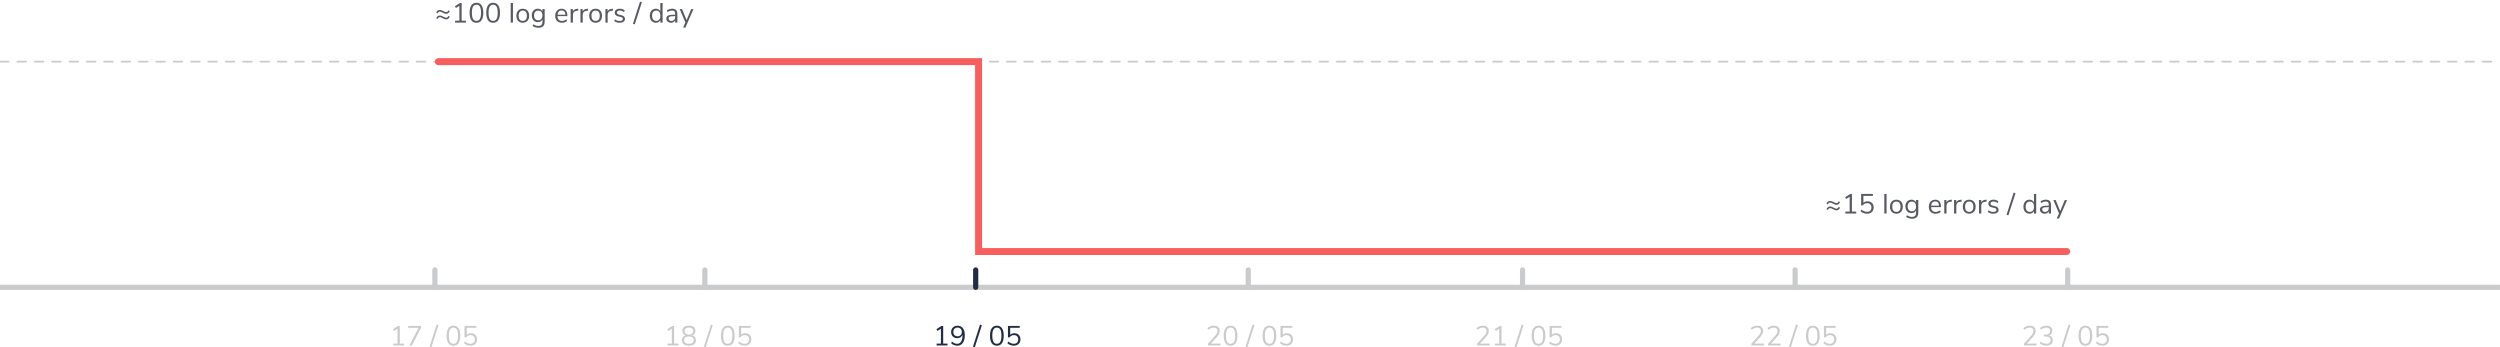 <?xml version="1.0" encoding="UTF-8" standalone="no"?>
<svg width="1440px" height="200px" viewBox="0 0 1440 200" version="1.1" xmlns="http://www.w3.org/2000/svg" xmlns:xlink="http://www.w3.org/1999/xlink">
    <!-- Generator: Sketch 48.2 (47327) - http://www.bohemiancoding.com/sketch -->
    <title>result</title>
    <desc>Created with Sketch.</desc>
    <defs></defs>
    <g id="portfolio---ADI" stroke="none" stroke-width="1" fill="none" fill-rule="evenodd" transform="translate(0, -2291)">
        <g id="zone-2" transform="translate(0, 812)">
            <g id="UX-case" transform="translate(0, 128)">
                <g id="result" transform="translate(0, 1351)">
                    <path d="M0,165.5 L1439.5,165.5" id="Line-2" stroke="#CACBCC" stroke-width="3" stroke-linecap="round"></path>
                    <path d="M0,35.5 L1439.5,35.5" id="Line-2-Copy" stroke="#CACBCC" stroke-linecap="round" stroke-dasharray="5"></path>
                    <path d="M250.5,165.5 L250.5,155.5" id="Line-3" stroke="#CACBCC" stroke-width="3" stroke-linecap="round"></path>
                    <path d="M406,165.5 L406,155.5" id="Line-3-Copy" stroke="#CACBCC" stroke-width="3" stroke-linecap="round"></path>
                    <path d="M562,165.5 L562,155.5" id="Line-3-Copy-2" stroke="#222D44" stroke-width="3" stroke-linecap="round"></path>
                    <path d="M719,165.5 L719,155.5" id="Line-3-Copy-3" stroke="#CACBCC" stroke-width="3" stroke-linecap="round"></path>
                    <path d="M877,165.5 L877,155.5" id="Line-3-Copy-4" stroke="#CACBCC" stroke-width="3" stroke-linecap="round"></path>
                    <path d="M1034,165.5 L1034,155.5" id="Line-3-Copy-5" stroke="#CACBCC" stroke-width="3" stroke-linecap="round"></path>
                    <path d="M1191,165.5 L1191,155.5" id="Line-3-Copy-6" stroke="#CACBCC" stroke-width="3" stroke-linecap="round"></path>
                    <path d="M259.064,6.392 C258.861,6.893 258.584,7.28 258.232,7.552 C257.88,7.824 257.469,7.96 257,7.96 C256.659,7.96 256.328,7.896 256.008,7.768 C255.688,7.64 255.304,7.459 254.856,7.224 C254.525,7.043 254.248,6.907 254.024,6.816 C253.8,6.725 253.592,6.68 253.4,6.68 C253.069,6.68 252.797,6.773 252.584,6.96 C252.371,7.147 252.195,7.405 252.056,7.736 L251.256,7.304 C251.448,6.803 251.72,6.416 252.072,6.144 C252.424,5.872 252.84,5.736 253.32,5.736 C253.661,5.736 253.987,5.797 254.296,5.92 C254.605,6.043 254.995,6.221 255.464,6.456 C255.795,6.637 256.072,6.773 256.296,6.864 C256.52,6.955 256.728,7 256.92,7 C257.251,7 257.523,6.909 257.736,6.728 C257.949,6.547 258.125,6.291 258.264,5.96 L259.064,6.392 Z M259.064,9.592 C258.861,10.093 258.584,10.48 258.232,10.752 C257.88,11.024 257.469,11.16 257,11.16 C256.659,11.16 256.328,11.096 256.008,10.968 C255.688,10.84 255.304,10.659 254.856,10.424 C254.525,10.243 254.248,10.107 254.024,10.016 C253.8,9.925 253.592,9.88 253.4,9.88 C253.069,9.88 252.797,9.973 252.584,10.16 C252.371,10.347 252.195,10.605 252.056,10.936 L251.256,10.504 C251.448,10.003 251.72,9.616 252.072,9.344 C252.424,9.072 252.84,8.936 253.32,8.936 C253.661,8.936 253.987,8.997 254.296,9.12 C254.605,9.243 254.995,9.421 255.464,9.656 C255.795,9.837 256.072,9.973 256.296,10.064 C256.52,10.155 256.728,10.2 256.92,10.2 C257.251,10.2 257.523,10.109 257.736,9.928 C257.949,9.747 258.125,9.491 258.264,9.16 L259.064,9.592 Z M265.912,11.896 L268.392,11.896 L268.392,13 L262.12,13 L262.12,11.896 L264.6,11.896 L264.6,3.352 L262.616,4.6 L262.008,3.592 L264.968,1.72 L265.912,1.72 L265.912,11.896 Z M271.496,11.656 C270.824,10.675 270.488,9.245 270.488,7.368 C270.488,5.48 270.824,4.045 271.496,3.064 C272.168,2.083 273.149,1.592 274.44,1.592 C275.731,1.592 276.712,2.08 277.384,3.056 C278.056,4.032 278.392,5.464 278.392,7.352 C278.392,9.24 278.056,10.675 277.384,11.656 C276.712,12.637 275.731,13.128 274.44,13.128 C273.149,13.128 272.168,12.637 271.496,11.656 Z M276.424,10.888 C276.851,10.131 277.064,8.952 277.064,7.352 C277.064,5.741 276.853,4.565 276.432,3.824 C276.011,3.083 275.347,2.712 274.44,2.712 C273.544,2.712 272.883,3.085 272.456,3.832 C272.029,4.579 271.816,5.752 271.816,7.352 C271.816,8.952 272.029,10.131 272.456,10.888 C272.883,11.645 273.544,12.024 274.44,12.024 C275.336,12.024 275.997,11.645 276.424,10.888 Z M281.096,11.656 C280.424,10.675 280.088,9.245 280.088,7.368 C280.088,5.48 280.424,4.045 281.096,3.064 C281.768,2.083 282.749,1.592 284.04,1.592 C285.331,1.592 286.312,2.08 286.984,3.056 C287.656,4.032 287.992,5.464 287.992,7.352 C287.992,9.24 287.656,10.675 286.984,11.656 C286.312,12.637 285.331,13.128 284.04,13.128 C282.749,13.128 281.768,12.637 281.096,11.656 Z M286.024,10.888 C286.451,10.131 286.664,8.952 286.664,7.352 C286.664,5.741 286.453,4.565 286.032,3.824 C285.611,3.083 284.947,2.712 284.04,2.712 C283.144,2.712 282.483,3.085 282.056,3.832 C281.629,4.579 281.416,5.752 281.416,7.352 C281.416,8.952 281.629,10.131 282.056,10.888 C282.483,11.645 283.144,12.024 284.04,12.024 C284.936,12.024 285.597,11.645 286.024,10.888 Z M294.168,13 L294.168,1.72 L295.464,1.72 L295.464,13 L294.168,13 Z M299.168,12.616 C298.608,12.285 298.176,11.813 297.872,11.2 C297.568,10.587 297.416,9.875 297.416,9.064 C297.416,8.253 297.568,7.541 297.872,6.928 C298.176,6.315 298.608,5.843 299.168,5.512 C299.728,5.181 300.376,5.016 301.112,5.016 C301.848,5.016 302.499,5.181 303.064,5.512 C303.629,5.843 304.064,6.315 304.368,6.928 C304.672,7.541 304.824,8.253 304.824,9.064 C304.824,9.875 304.672,10.587 304.368,11.2 C304.064,11.813 303.629,12.285 303.064,12.616 C302.499,12.947 301.848,13.112 301.112,13.112 C300.376,13.112 299.728,12.947 299.168,12.616 Z M302.88,11.28 C303.291,10.773 303.496,10.035 303.496,9.064 C303.496,8.115 303.288,7.381 302.872,6.864 C302.456,6.347 301.869,6.088 301.112,6.088 C300.355,6.088 299.768,6.347 299.352,6.864 C298.936,7.381 298.728,8.115 298.728,9.064 C298.728,10.024 298.933,10.76 299.344,11.272 C299.755,11.784 300.344,12.04 301.112,12.04 C301.88,12.04 302.469,11.787 302.88,11.28 Z M313.736,5.208 L313.736,12.472 C313.736,13.635 313.437,14.512 312.84,15.104 C312.243,15.696 311.357,15.992 310.184,15.992 C308.819,15.992 307.672,15.64 306.744,14.936 L307.176,13.976 C307.699,14.317 308.189,14.563 308.648,14.712 C309.107,14.861 309.619,14.936 310.184,14.936 C310.931,14.936 311.496,14.736 311.88,14.336 C312.264,13.936 312.456,13.352 312.456,12.584 L312.456,11.208 C312.232,11.709 311.888,12.093 311.424,12.36 C310.96,12.627 310.413,12.76 309.784,12.76 C309.101,12.76 308.496,12.6 307.968,12.28 C307.44,11.96 307.029,11.507 306.736,10.92 C306.443,10.333 306.296,9.656 306.296,8.888 C306.296,8.12 306.443,7.443 306.736,6.856 C307.029,6.269 307.44,5.816 307.968,5.496 C308.496,5.176 309.101,5.016 309.784,5.016 C310.403,5.016 310.941,5.149 311.4,5.416 C311.859,5.683 312.205,6.061 312.44,6.552 L312.44,5.208 L313.736,5.208 Z M311.8,10.944 C312.227,10.448 312.44,9.763 312.44,8.888 C312.44,8.024 312.229,7.344 311.808,6.848 C311.387,6.352 310.797,6.104 310.04,6.104 C309.283,6.104 308.688,6.352 308.256,6.848 C307.824,7.344 307.608,8.024 307.608,8.888 C307.608,9.763 307.824,10.448 308.256,10.944 C308.688,11.44 309.283,11.688 310.04,11.688 C310.787,11.688 311.373,11.44 311.8,10.944 Z M326.792,9.304 L321.096,9.304 C321.139,10.211 321.384,10.896 321.832,11.36 C322.28,11.824 322.915,12.056 323.736,12.056 C324.643,12.056 325.475,11.747 326.232,11.128 L326.664,12.072 C326.323,12.392 325.885,12.645 325.352,12.832 C324.819,13.019 324.275,13.112 323.72,13.112 C322.504,13.112 321.547,12.755 320.848,12.04 C320.149,11.325 319.8,10.339 319.8,9.08 C319.8,8.28 319.955,7.573 320.264,6.96 C320.573,6.347 321.008,5.869 321.568,5.528 C322.128,5.187 322.765,5.016 323.48,5.016 C324.515,5.016 325.325,5.355 325.912,6.032 C326.499,6.709 326.792,7.64 326.792,8.824 L326.792,9.304 Z M321.856,6.664 C321.445,7.091 321.203,7.693 321.128,8.472 L325.656,8.472 C325.635,7.683 325.437,7.077 325.064,6.656 C324.691,6.235 324.168,6.024 323.496,6.024 C322.813,6.024 322.267,6.237 321.856,6.664 Z M333.112,6.136 L332.264,6.216 C331.464,6.291 330.885,6.541 330.528,6.968 C330.171,7.395 329.992,7.923 329.992,8.552 L329.992,13 L328.696,13 L328.696,5.208 L329.96,5.208 L329.96,6.568 C330.397,5.661 331.256,5.155 332.536,5.048 L333,5.016 L333.112,6.136 Z M338.76,6.136 L337.912,6.216 C337.112,6.291 336.533,6.541 336.176,6.968 C335.819,7.395 335.64,7.923 335.64,8.552 L335.64,13 L334.344,13 L334.344,5.208 L335.608,5.208 L335.608,6.568 C336.045,5.661 336.904,5.155 338.184,5.048 L338.648,5.016 L338.76,6.136 Z M341.12,12.616 C340.56,12.285 340.128,11.813 339.824,11.2 C339.52,10.587 339.368,9.875 339.368,9.064 C339.368,8.253 339.52,7.541 339.824,6.928 C340.128,6.315 340.56,5.843 341.12,5.512 C341.68,5.181 342.328,5.016 343.064,5.016 C343.8,5.016 344.451,5.181 345.016,5.512 C345.581,5.843 346.016,6.315 346.32,6.928 C346.624,7.541 346.776,8.253 346.776,9.064 C346.776,9.875 346.624,10.587 346.32,11.2 C346.016,11.813 345.581,12.285 345.016,12.616 C344.451,12.947 343.8,13.112 343.064,13.112 C342.328,13.112 341.68,12.947 341.12,12.616 Z M344.832,11.28 C345.243,10.773 345.448,10.035 345.448,9.064 C345.448,8.115 345.24,7.381 344.824,6.864 C344.408,6.347 343.821,6.088 343.064,6.088 C342.307,6.088 341.72,6.347 341.304,6.864 C340.888,7.381 340.68,8.115 340.68,9.064 C340.68,10.024 340.885,10.76 341.296,11.272 C341.707,11.784 342.296,12.04 343.064,12.04 C343.832,12.04 344.421,11.787 344.832,11.28 Z M353.128,6.136 L352.28,6.216 C351.48,6.291 350.901,6.541 350.544,6.968 C350.187,7.395 350.008,7.923 350.008,8.552 L350.008,13 L348.712,13 L348.712,5.208 L349.976,5.208 L349.976,6.568 C350.413,5.661 351.272,5.155 352.552,5.048 L353.016,5.016 L353.128,6.136 Z M353.8,12.104 L354.232,11.144 C354.648,11.475 355.072,11.712 355.504,11.856 C355.936,12 356.424,12.072 356.968,12.072 C357.544,12.072 357.984,11.973 358.288,11.776 C358.592,11.579 358.744,11.293 358.744,10.92 C358.744,10.611 358.643,10.365 358.44,10.184 C358.237,10.003 357.901,9.859 357.432,9.752 L356.12,9.448 C355.459,9.299 354.952,9.043 354.6,8.68 C354.248,8.317 354.072,7.869 354.072,7.336 C354.072,6.643 354.344,6.083 354.888,5.656 C355.432,5.229 356.157,5.016 357.064,5.016 C357.608,5.016 358.125,5.104 358.616,5.28 C359.107,5.456 359.517,5.709 359.848,6.04 L359.416,6.984 C358.701,6.376 357.917,6.072 357.064,6.072 C356.52,6.072 356.096,6.176 355.792,6.384 C355.488,6.592 355.336,6.883 355.336,7.256 C355.336,7.565 355.429,7.813 355.616,8 C355.803,8.187 356.104,8.328 356.52,8.424 L357.848,8.744 C358.573,8.915 359.112,9.173 359.464,9.52 C359.816,9.867 359.992,10.317 359.992,10.872 C359.992,11.555 359.717,12.099 359.168,12.504 C358.619,12.909 357.869,13.112 356.92,13.112 C355.608,13.112 354.568,12.776 353.8,12.104 Z M365.64,14.04 L364.568,13.688 L368.648,0.952 L369.72,1.304 L365.64,14.04 Z M381.656,1.72 L381.656,13 L380.36,13 L380.36,11.576 C380.125,12.067 379.781,12.445 379.328,12.712 C378.875,12.979 378.344,13.112 377.736,13.112 C377.053,13.112 376.451,12.941 375.928,12.6 C375.405,12.259 375,11.781 374.712,11.168 C374.424,10.555 374.28,9.843 374.28,9.032 C374.28,8.232 374.424,7.528 374.712,6.92 C375,6.312 375.405,5.843 375.928,5.512 C376.451,5.181 377.053,5.016 377.736,5.016 C378.344,5.016 378.875,5.149 379.328,5.416 C379.781,5.683 380.125,6.061 380.36,6.552 L380.36,1.72 L381.656,1.72 Z M379.744,11.264 C380.155,10.747 380.36,10.013 380.36,9.064 C380.36,8.115 380.155,7.384 379.744,6.872 C379.333,6.36 378.749,6.104 377.992,6.104 C377.235,6.104 376.645,6.36 376.224,6.872 C375.803,7.384 375.592,8.104 375.592,9.032 C375.592,9.981 375.803,10.72 376.224,11.248 C376.645,11.776 377.235,12.04 377.992,12.04 C378.749,12.04 379.333,11.781 379.744,11.264 Z M389.44,5.776 C389.925,6.283 390.168,7.053 390.168,8.088 L390.168,13 L388.904,13 L388.904,11.672 C388.701,12.131 388.392,12.485 387.976,12.736 C387.56,12.987 387.08,13.112 386.536,13.112 C386.035,13.112 385.573,13.011 385.152,12.808 C384.731,12.605 384.397,12.323 384.152,11.96 C383.907,11.597 383.784,11.197 383.784,10.76 C383.784,10.173 383.933,9.717 384.232,9.392 C384.531,9.067 385.021,8.832 385.704,8.688 C386.387,8.544 387.336,8.472 388.552,8.472 L388.904,8.472 L388.904,7.944 C388.904,7.293 388.771,6.821 388.504,6.528 C388.237,6.235 387.805,6.088 387.208,6.088 C386.312,6.088 385.421,6.365 384.536,6.92 L384.104,5.976 C384.509,5.688 384.997,5.456 385.568,5.28 C386.139,5.104 386.691,5.016 387.224,5.016 C388.216,5.016 388.955,5.269 389.44,5.776 Z M388.288,11.44 C388.699,11.008 388.904,10.451 388.904,9.768 L388.904,9.304 L388.616,9.304 C387.677,9.304 386.963,9.344 386.472,9.424 C385.981,9.504 385.632,9.637 385.424,9.824 C385.216,10.011 385.112,10.285 385.112,10.648 C385.112,11.064 385.264,11.408 385.568,11.68 C385.872,11.952 386.253,12.088 386.712,12.088 C387.352,12.088 387.877,11.872 388.288,11.44 Z M398.12,5.224 L399.416,5.224 L394.808,15.88 L393.48,15.88 L394.792,12.904 L391.496,5.224 L392.872,5.224 L395.48,11.592 L398.12,5.224 Z" id="≈100-log-errors-/-da" fill="#575A61"></path>
                    <path d="M1059.864,116.392 C1059.661,116.893 1059.384,117.28 1059.032,117.552 C1058.68,117.824 1058.269,117.96 1057.8,117.96 C1057.459,117.96 1057.128,117.896 1056.808,117.768 C1056.488,117.64 1056.104,117.459 1055.656,117.224 C1055.325,117.043 1055.048,116.907 1054.824,116.816 C1054.6,116.725 1054.392,116.68 1054.2,116.68 C1053.869,116.68 1053.597,116.773 1053.384,116.96 C1053.171,117.147 1052.995,117.405 1052.856,117.736 L1052.056,117.304 C1052.248,116.803 1052.52,116.416 1052.872,116.144 C1053.224,115.872 1053.64,115.736 1054.12,115.736 C1054.461,115.736 1054.787,115.797 1055.096,115.92 C1055.405,116.043 1055.795,116.221 1056.264,116.456 C1056.595,116.637 1056.872,116.773 1057.096,116.864 C1057.32,116.955 1057.528,117 1057.72,117 C1058.051,117 1058.323,116.909 1058.536,116.728 C1058.749,116.547 1058.925,116.291 1059.064,115.96 L1059.864,116.392 Z M1059.864,119.592 C1059.661,120.093 1059.384,120.48 1059.032,120.752 C1058.68,121.024 1058.269,121.16 1057.8,121.16 C1057.459,121.16 1057.128,121.096 1056.808,120.968 C1056.488,120.84 1056.104,120.659 1055.656,120.424 C1055.325,120.243 1055.048,120.107 1054.824,120.016 C1054.6,119.925 1054.392,119.88 1054.2,119.88 C1053.869,119.88 1053.597,119.973 1053.384,120.16 C1053.171,120.347 1052.995,120.605 1052.856,120.936 L1052.056,120.504 C1052.248,120.003 1052.52,119.616 1052.872,119.344 C1053.224,119.072 1053.64,118.936 1054.12,118.936 C1054.461,118.936 1054.787,118.997 1055.096,119.12 C1055.405,119.243 1055.795,119.421 1056.264,119.656 C1056.595,119.837 1056.872,119.973 1057.096,120.064 C1057.32,120.155 1057.528,120.2 1057.72,120.2 C1058.051,120.2 1058.323,120.109 1058.536,119.928 C1058.749,119.747 1058.925,119.491 1059.064,119.16 L1059.864,119.592 Z M1066.712,121.896 L1069.192,121.896 L1069.192,123 L1062.92,123 L1062.92,121.896 L1065.4,121.896 L1065.4,113.352 L1063.416,114.6 L1062.808,113.592 L1065.768,111.72 L1066.712,111.72 L1066.712,121.896 Z M1077.584,116.376 C1078.112,116.675 1078.52,117.093 1078.808,117.632 C1079.096,118.171 1079.24,118.792 1079.24,119.496 C1079.24,120.211 1079.083,120.84 1078.768,121.384 C1078.453,121.928 1078.008,122.352 1077.432,122.656 C1076.856,122.96 1076.184,123.112 1075.416,123.112 C1074.733,123.112 1074.059,122.987 1073.392,122.736 C1072.725,122.485 1072.163,122.147 1071.704,121.72 L1072.2,120.712 C1073.245,121.576 1074.317,122.008 1075.416,122.008 C1076.205,122.008 1076.824,121.784 1077.272,121.336 C1077.72,120.888 1077.944,120.28 1077.944,119.512 C1077.944,118.765 1077.723,118.163 1077.28,117.704 C1076.837,117.245 1076.248,117.016 1075.512,117.016 C1074.435,117.016 1073.576,117.453 1072.936,118.328 L1072.024,118.328 L1072.024,111.72 L1078.792,111.72 L1078.792,112.808 L1073.32,112.808 L1073.32,116.824 C1073.619,116.536 1073.973,116.315 1074.384,116.16 C1074.795,116.005 1075.24,115.928 1075.72,115.928 C1076.435,115.928 1077.056,116.077 1077.584,116.376 Z M1085.368,123 L1085.368,111.72 L1086.664,111.72 L1086.664,123 L1085.368,123 Z M1090.368,122.616 C1089.808,122.285 1089.376,121.813 1089.072,121.2 C1088.768,120.587 1088.616,119.875 1088.616,119.064 C1088.616,118.253 1088.768,117.541 1089.072,116.928 C1089.376,116.315 1089.808,115.843 1090.368,115.512 C1090.928,115.181 1091.576,115.016 1092.312,115.016 C1093.048,115.016 1093.699,115.181 1094.264,115.512 C1094.829,115.843 1095.264,116.315 1095.568,116.928 C1095.872,117.541 1096.024,118.253 1096.024,119.064 C1096.024,119.875 1095.872,120.587 1095.568,121.2 C1095.264,121.813 1094.829,122.285 1094.264,122.616 C1093.699,122.947 1093.048,123.112 1092.312,123.112 C1091.576,123.112 1090.928,122.947 1090.368,122.616 Z M1094.08,121.28 C1094.491,120.773 1094.696,120.035 1094.696,119.064 C1094.696,118.115 1094.488,117.381 1094.072,116.864 C1093.656,116.347 1093.069,116.088 1092.312,116.088 C1091.555,116.088 1090.968,116.347 1090.552,116.864 C1090.136,117.381 1089.928,118.115 1089.928,119.064 C1089.928,120.024 1090.133,120.76 1090.544,121.272 C1090.955,121.784 1091.544,122.04 1092.312,122.04 C1093.08,122.04 1093.669,121.787 1094.08,121.28 Z M1104.936,115.208 L1104.936,122.472 C1104.936,123.635 1104.637,124.512 1104.04,125.104 C1103.443,125.696 1102.557,125.992 1101.384,125.992 C1100.019,125.992 1098.872,125.64 1097.944,124.936 L1098.376,123.976 C1098.899,124.317 1099.389,124.563 1099.848,124.712 C1100.307,124.861 1100.819,124.936 1101.384,124.936 C1102.131,124.936 1102.696,124.736 1103.08,124.336 C1103.464,123.936 1103.656,123.352 1103.656,122.584 L1103.656,121.208 C1103.432,121.709 1103.088,122.093 1102.624,122.36 C1102.16,122.627 1101.613,122.76 1100.984,122.76 C1100.301,122.76 1099.696,122.6 1099.168,122.28 C1098.64,121.96 1098.229,121.507 1097.936,120.92 C1097.643,120.333 1097.496,119.656 1097.496,118.888 C1097.496,118.12 1097.643,117.443 1097.936,116.856 C1098.229,116.269 1098.64,115.816 1099.168,115.496 C1099.696,115.176 1100.301,115.016 1100.984,115.016 C1101.603,115.016 1102.141,115.149 1102.6,115.416 C1103.059,115.683 1103.405,116.061 1103.64,116.552 L1103.64,115.208 L1104.936,115.208 Z M1103,120.944 C1103.427,120.448 1103.64,119.763 1103.64,118.888 C1103.64,118.024 1103.429,117.344 1103.008,116.848 C1102.587,116.352 1101.997,116.104 1101.24,116.104 C1100.483,116.104 1099.888,116.352 1099.456,116.848 C1099.024,117.344 1098.808,118.024 1098.808,118.888 C1098.808,119.763 1099.024,120.448 1099.456,120.944 C1099.888,121.44 1100.483,121.688 1101.24,121.688 C1101.987,121.688 1102.573,121.44 1103,120.944 Z M1117.992,119.304 L1112.296,119.304 C1112.339,120.211 1112.584,120.896 1113.032,121.36 C1113.48,121.824 1114.115,122.056 1114.936,122.056 C1115.843,122.056 1116.675,121.747 1117.432,121.128 L1117.864,122.072 C1117.523,122.392 1117.085,122.645 1116.552,122.832 C1116.019,123.019 1115.475,123.112 1114.92,123.112 C1113.704,123.112 1112.747,122.755 1112.048,122.04 C1111.349,121.325 1111,120.339 1111,119.08 C1111,118.28 1111.155,117.573 1111.464,116.96 C1111.773,116.347 1112.208,115.869 1112.768,115.528 C1113.328,115.187 1113.965,115.016 1114.68,115.016 C1115.715,115.016 1116.525,115.355 1117.112,116.032 C1117.699,116.709 1117.992,117.64 1117.992,118.824 L1117.992,119.304 Z M1113.056,116.664 C1112.645,117.091 1112.403,117.693 1112.328,118.472 L1116.856,118.472 C1116.835,117.683 1116.637,117.077 1116.264,116.656 C1115.891,116.235 1115.368,116.024 1114.696,116.024 C1114.013,116.024 1113.467,116.237 1113.056,116.664 Z M1124.312,116.136 L1123.464,116.216 C1122.664,116.291 1122.085,116.541 1121.728,116.968 C1121.371,117.395 1121.192,117.923 1121.192,118.552 L1121.192,123 L1119.896,123 L1119.896,115.208 L1121.16,115.208 L1121.16,116.568 C1121.597,115.661 1122.456,115.155 1123.736,115.048 L1124.2,115.016 L1124.312,116.136 Z M1129.96,116.136 L1129.112,116.216 C1128.312,116.291 1127.733,116.541 1127.376,116.968 C1127.019,117.395 1126.84,117.923 1126.84,118.552 L1126.84,123 L1125.544,123 L1125.544,115.208 L1126.808,115.208 L1126.808,116.568 C1127.245,115.661 1128.104,115.155 1129.384,115.048 L1129.848,115.016 L1129.96,116.136 Z M1132.32,122.616 C1131.76,122.285 1131.328,121.813 1131.024,121.2 C1130.72,120.587 1130.568,119.875 1130.568,119.064 C1130.568,118.253 1130.72,117.541 1131.024,116.928 C1131.328,116.315 1131.76,115.843 1132.32,115.512 C1132.88,115.181 1133.528,115.016 1134.264,115.016 C1135,115.016 1135.651,115.181 1136.216,115.512 C1136.781,115.843 1137.216,116.315 1137.52,116.928 C1137.824,117.541 1137.976,118.253 1137.976,119.064 C1137.976,119.875 1137.824,120.587 1137.52,121.2 C1137.216,121.813 1136.781,122.285 1136.216,122.616 C1135.651,122.947 1135,123.112 1134.264,123.112 C1133.528,123.112 1132.88,122.947 1132.32,122.616 Z M1136.032,121.28 C1136.443,120.773 1136.648,120.035 1136.648,119.064 C1136.648,118.115 1136.44,117.381 1136.024,116.864 C1135.608,116.347 1135.021,116.088 1134.264,116.088 C1133.507,116.088 1132.92,116.347 1132.504,116.864 C1132.088,117.381 1131.88,118.115 1131.88,119.064 C1131.88,120.024 1132.085,120.76 1132.496,121.272 C1132.907,121.784 1133.496,122.04 1134.264,122.04 C1135.032,122.04 1135.621,121.787 1136.032,121.28 Z M1144.328,116.136 L1143.48,116.216 C1142.68,116.291 1142.101,116.541 1141.744,116.968 C1141.387,117.395 1141.208,117.923 1141.208,118.552 L1141.208,123 L1139.912,123 L1139.912,115.208 L1141.176,115.208 L1141.176,116.568 C1141.613,115.661 1142.472,115.155 1143.752,115.048 L1144.216,115.016 L1144.328,116.136 Z M1145,122.104 L1145.432,121.144 C1145.848,121.475 1146.272,121.712 1146.704,121.856 C1147.136,122 1147.624,122.072 1148.168,122.072 C1148.744,122.072 1149.184,121.973 1149.488,121.776 C1149.792,121.579 1149.944,121.293 1149.944,120.92 C1149.944,120.611 1149.843,120.365 1149.64,120.184 C1149.437,120.003 1149.101,119.859 1148.632,119.752 L1147.32,119.448 C1146.659,119.299 1146.152,119.043 1145.8,118.68 C1145.448,118.317 1145.272,117.869 1145.272,117.336 C1145.272,116.643 1145.544,116.083 1146.088,115.656 C1146.632,115.229 1147.357,115.016 1148.264,115.016 C1148.808,115.016 1149.325,115.104 1149.816,115.28 C1150.307,115.456 1150.717,115.709 1151.048,116.04 L1150.616,116.984 C1149.901,116.376 1149.117,116.072 1148.264,116.072 C1147.72,116.072 1147.296,116.176 1146.992,116.384 C1146.688,116.592 1146.536,116.883 1146.536,117.256 C1146.536,117.565 1146.629,117.813 1146.816,118 C1147.003,118.187 1147.304,118.328 1147.72,118.424 L1149.048,118.744 C1149.773,118.915 1150.312,119.173 1150.664,119.52 C1151.016,119.867 1151.192,120.317 1151.192,120.872 C1151.192,121.555 1150.917,122.099 1150.368,122.504 C1149.819,122.909 1149.069,123.112 1148.12,123.112 C1146.808,123.112 1145.768,122.776 1145,122.104 Z M1156.84,124.04 L1155.768,123.688 L1159.848,110.952 L1160.92,111.304 L1156.84,124.04 Z M1172.856,111.72 L1172.856,123 L1171.56,123 L1171.56,121.576 C1171.325,122.067 1170.981,122.445 1170.528,122.712 C1170.075,122.979 1169.544,123.112 1168.936,123.112 C1168.253,123.112 1167.651,122.941 1167.128,122.6 C1166.605,122.259 1166.2,121.781 1165.912,121.168 C1165.624,120.555 1165.48,119.843 1165.48,119.032 C1165.48,118.232 1165.624,117.528 1165.912,116.92 C1166.2,116.312 1166.605,115.843 1167.128,115.512 C1167.651,115.181 1168.253,115.016 1168.936,115.016 C1169.544,115.016 1170.075,115.149 1170.528,115.416 C1170.981,115.683 1171.325,116.061 1171.56,116.552 L1171.56,111.72 L1172.856,111.72 Z M1170.944,121.264 C1171.355,120.747 1171.56,120.013 1171.56,119.064 C1171.56,118.115 1171.355,117.384 1170.944,116.872 C1170.533,116.36 1169.949,116.104 1169.192,116.104 C1168.435,116.104 1167.845,116.36 1167.424,116.872 C1167.003,117.384 1166.792,118.104 1166.792,119.032 C1166.792,119.981 1167.003,120.72 1167.424,121.248 C1167.845,121.776 1168.435,122.04 1169.192,122.04 C1169.949,122.04 1170.533,121.781 1170.944,121.264 Z M1180.64,115.776 C1181.125,116.283 1181.368,117.053 1181.368,118.088 L1181.368,123 L1180.104,123 L1180.104,121.672 C1179.901,122.131 1179.592,122.485 1179.176,122.736 C1178.76,122.987 1178.28,123.112 1177.736,123.112 C1177.235,123.112 1176.773,123.011 1176.352,122.808 C1175.931,122.605 1175.597,122.323 1175.352,121.96 C1175.107,121.597 1174.984,121.197 1174.984,120.76 C1174.984,120.173 1175.133,119.717 1175.432,119.392 C1175.731,119.067 1176.221,118.832 1176.904,118.688 C1177.587,118.544 1178.536,118.472 1179.752,118.472 L1180.104,118.472 L1180.104,117.944 C1180.104,117.293 1179.971,116.821 1179.704,116.528 C1179.437,116.235 1179.005,116.088 1178.408,116.088 C1177.512,116.088 1176.621,116.365 1175.736,116.92 L1175.304,115.976 C1175.709,115.688 1176.197,115.456 1176.768,115.28 C1177.339,115.104 1177.891,115.016 1178.424,115.016 C1179.416,115.016 1180.155,115.269 1180.64,115.776 Z M1179.488,121.44 C1179.899,121.008 1180.104,120.451 1180.104,119.768 L1180.104,119.304 L1179.816,119.304 C1178.877,119.304 1178.163,119.344 1177.672,119.424 C1177.181,119.504 1176.832,119.637 1176.624,119.824 C1176.416,120.011 1176.312,120.285 1176.312,120.648 C1176.312,121.064 1176.464,121.408 1176.768,121.68 C1177.072,121.952 1177.453,122.088 1177.912,122.088 C1178.552,122.088 1179.077,121.872 1179.488,121.44 Z M1189.32,115.224 L1190.616,115.224 L1186.008,125.88 L1184.68,125.88 L1185.992,122.904 L1182.696,115.224 L1184.072,115.224 L1186.68,121.592 L1189.32,115.224 Z" id="≈15-log-errors-/-day" fill="#575A61"></path>
                    <polyline id="Line-4" stroke="#F85E5E" stroke-width="4" stroke-linecap="round" points="252.5 35.5 563.658 35.5 563.658 144.869 1190.409 144.869"></polyline>
                    <path d="M230.28,197.896 L232.76,197.896 L232.76,199 L226.488,199 L226.488,197.896 L228.968,197.896 L228.968,189.352 L226.984,190.6 L226.376,189.592 L229.336,187.72 L230.28,187.72 L230.28,197.896 Z M235.08,187.72 L242.536,187.72 L242.536,188.696 L237.256,199 L235.832,199 L241.096,188.824 L235.08,188.824 L235.08,187.72 Z M248.488,200.04 L247.416,199.688 L251.496,186.952 L252.568,187.304 L248.488,200.04 Z M258.248,197.656 C257.576,196.675 257.24,195.245 257.24,193.368 C257.24,191.48 257.576,190.045 258.248,189.064 C258.92,188.083 259.901,187.592 261.192,187.592 C262.483,187.592 263.464,188.08 264.136,189.056 C264.808,190.032 265.144,191.464 265.144,193.352 C265.144,195.24 264.808,196.675 264.136,197.656 C263.464,198.637 262.483,199.128 261.192,199.128 C259.901,199.128 258.92,198.637 258.248,197.656 Z M263.176,196.888 C263.603,196.131 263.816,194.952 263.816,193.352 C263.816,191.741 263.605,190.565 263.184,189.824 C262.763,189.083 262.099,188.712 261.192,188.712 C260.296,188.712 259.635,189.085 259.208,189.832 C258.781,190.579 258.568,191.752 258.568,193.352 C258.568,194.952 258.781,196.131 259.208,196.888 C259.635,197.645 260.296,198.024 261.192,198.024 C262.088,198.024 262.749,197.645 263.176,196.888 Z M273.136,192.376 C273.664,192.675 274.072,193.093 274.36,193.632 C274.648,194.171 274.792,194.792 274.792,195.496 C274.792,196.211 274.635,196.84 274.32,197.384 C274.005,197.928 273.56,198.352 272.984,198.656 C272.408,198.96 271.736,199.112 270.968,199.112 C270.285,199.112 269.611,198.987 268.944,198.736 C268.277,198.485 267.715,198.147 267.256,197.72 L267.752,196.712 C268.797,197.576 269.869,198.008 270.968,198.008 C271.757,198.008 272.376,197.784 272.824,197.336 C273.272,196.888 273.496,196.28 273.496,195.512 C273.496,194.765 273.275,194.163 272.832,193.704 C272.389,193.245 271.8,193.016 271.064,193.016 C269.987,193.016 269.128,193.453 268.488,194.328 L267.576,194.328 L267.576,187.72 L274.344,187.72 L274.344,188.808 L268.872,188.808 L268.872,192.824 C269.171,192.536 269.525,192.315 269.936,192.16 C270.347,192.005 270.792,191.928 271.272,191.928 C271.987,191.928 272.608,192.077 273.136,192.376 Z" id="17-/-05" fill="#CACBCC"></path>
                    <path d="M388.28,197.896 L390.76,197.896 L390.76,199 L384.488,199 L384.488,197.896 L386.968,197.896 L386.968,189.352 L384.984,190.6 L384.376,189.592 L387.336,187.72 L388.28,187.72 L388.28,197.896 Z M400.304,194.248 C400.672,194.739 400.856,195.325 400.856,196.008 C400.856,196.979 400.504,197.739 399.8,198.288 C399.096,198.837 398.099,199.112 396.808,199.112 C395.517,199.112 394.52,198.837 393.816,198.288 C393.112,197.739 392.76,196.979 392.76,196.008 C392.76,195.315 392.947,194.723 393.32,194.232 C393.693,193.741 394.211,193.4 394.872,193.208 C394.307,192.995 393.859,192.659 393.528,192.2 C393.197,191.741 393.032,191.203 393.032,190.584 C393.032,189.667 393.365,188.939 394.032,188.4 C394.699,187.861 395.624,187.592 396.808,187.592 C397.992,187.592 398.917,187.861 399.584,188.4 C400.251,188.939 400.584,189.667 400.584,190.584 C400.584,191.203 400.419,191.744 400.088,192.208 C399.757,192.672 399.315,193.005 398.76,193.208 C399.421,193.411 399.936,193.757 400.304,194.248 Z M394.96,192.2 C395.381,192.552 395.997,192.728 396.808,192.728 C397.619,192.728 398.235,192.552 398.656,192.2 C399.077,191.848 399.288,191.341 399.288,190.68 C399.288,190.051 399.077,189.56 398.656,189.208 C398.235,188.856 397.619,188.68 396.808,188.68 C395.997,188.68 395.381,188.856 394.96,189.208 C394.539,189.56 394.328,190.051 394.328,190.68 C394.328,191.341 394.539,191.848 394.96,192.2 Z M399.56,195.928 C399.56,194.531 398.643,193.832 396.808,193.832 C394.973,193.832 394.056,194.531 394.056,195.928 C394.056,197.325 394.973,198.024 396.808,198.024 C398.643,198.024 399.56,197.325 399.56,195.928 Z M406.488,200.04 L405.416,199.688 L409.496,186.952 L410.568,187.304 L406.488,200.04 Z M416.248,197.656 C415.576,196.675 415.24,195.245 415.24,193.368 C415.24,191.48 415.576,190.045 416.248,189.064 C416.92,188.083 417.901,187.592 419.192,187.592 C420.483,187.592 421.464,188.08 422.136,189.056 C422.808,190.032 423.144,191.464 423.144,193.352 C423.144,195.24 422.808,196.675 422.136,197.656 C421.464,198.637 420.483,199.128 419.192,199.128 C417.901,199.128 416.92,198.637 416.248,197.656 Z M421.176,196.888 C421.603,196.131 421.816,194.952 421.816,193.352 C421.816,191.741 421.605,190.565 421.184,189.824 C420.763,189.083 420.099,188.712 419.192,188.712 C418.296,188.712 417.635,189.085 417.208,189.832 C416.781,190.579 416.568,191.752 416.568,193.352 C416.568,194.952 416.781,196.131 417.208,196.888 C417.635,197.645 418.296,198.024 419.192,198.024 C420.088,198.024 420.749,197.645 421.176,196.888 Z M431.136,192.376 C431.664,192.675 432.072,193.093 432.36,193.632 C432.648,194.171 432.792,194.792 432.792,195.496 C432.792,196.211 432.635,196.84 432.32,197.384 C432.005,197.928 431.56,198.352 430.984,198.656 C430.408,198.96 429.736,199.112 428.968,199.112 C428.285,199.112 427.611,198.987 426.944,198.736 C426.277,198.485 425.715,198.147 425.256,197.72 L425.752,196.712 C426.797,197.576 427.869,198.008 428.968,198.008 C429.757,198.008 430.376,197.784 430.824,197.336 C431.272,196.888 431.496,196.28 431.496,195.512 C431.496,194.765 431.275,194.163 430.832,193.704 C430.389,193.245 429.8,193.016 429.064,193.016 C427.987,193.016 427.128,193.453 426.488,194.328 L425.576,194.328 L425.576,187.72 L432.344,187.72 L432.344,188.808 L426.872,188.808 L426.872,192.824 C427.171,192.536 427.525,192.315 427.936,192.16 C428.347,192.005 428.792,191.928 429.272,191.928 C429.987,191.928 430.608,192.077 431.136,192.376 Z" id="18-/-05" fill="#CACBCC"></path>
                    <path d="M543.28,197.896 L545.76,197.896 L545.76,199 L539.488,199 L539.488,197.896 L541.968,197.896 L541.968,189.352 L539.984,190.6 L539.376,189.592 L542.336,187.72 L543.28,187.72 L543.28,197.896 Z M554.616,189.016 C555.357,189.965 555.728,191.32 555.728,193.08 C555.728,194.989 555.344,196.475 554.576,197.536 C553.808,198.597 552.736,199.128 551.36,199.128 C550.72,199.128 550.091,199.008 549.472,198.768 C548.853,198.528 548.309,198.184 547.84,197.736 L548.336,196.728 C548.869,197.176 549.379,197.504 549.864,197.712 C550.349,197.92 550.843,198.024 551.344,198.024 C552.315,198.024 553.067,197.595 553.6,196.736 C554.133,195.877 554.4,194.664 554.4,193.096 L554.4,192.888 C554.155,193.485 553.757,193.955 553.208,194.296 C552.659,194.637 552.037,194.808 551.344,194.808 C550.661,194.808 550.053,194.659 549.52,194.36 C548.987,194.061 548.571,193.64 548.272,193.096 C547.973,192.552 547.824,191.928 547.824,191.224 C547.824,190.531 547.979,189.907 548.288,189.352 C548.597,188.797 549.029,188.365 549.584,188.056 C550.139,187.747 550.763,187.592 551.456,187.592 C552.821,187.592 553.875,188.067 554.616,189.016 Z M553.336,193.008 C553.8,192.544 554.032,191.944 554.032,191.208 C554.032,190.461 553.8,189.856 553.336,189.392 C552.872,188.928 552.267,188.696 551.52,188.696 C550.795,188.696 550.213,188.925 549.776,189.384 C549.339,189.843 549.12,190.451 549.12,191.208 C549.12,191.965 549.341,192.571 549.784,193.024 C550.227,193.477 550.811,193.704 551.536,193.704 C552.272,193.704 552.872,193.472 553.336,193.008 Z M561.488,200.04 L560.416,199.688 L564.496,186.952 L565.568,187.304 L561.488,200.04 Z M571.248,197.656 C570.576,196.675 570.24,195.245 570.24,193.368 C570.24,191.48 570.576,190.045 571.248,189.064 C571.92,188.083 572.901,187.592 574.192,187.592 C575.483,187.592 576.464,188.08 577.136,189.056 C577.808,190.032 578.144,191.464 578.144,193.352 C578.144,195.24 577.808,196.675 577.136,197.656 C576.464,198.637 575.483,199.128 574.192,199.128 C572.901,199.128 571.92,198.637 571.248,197.656 Z M576.176,196.888 C576.603,196.131 576.816,194.952 576.816,193.352 C576.816,191.741 576.605,190.565 576.184,189.824 C575.763,189.083 575.099,188.712 574.192,188.712 C573.296,188.712 572.635,189.085 572.208,189.832 C571.781,190.579 571.568,191.752 571.568,193.352 C571.568,194.952 571.781,196.131 572.208,196.888 C572.635,197.645 573.296,198.024 574.192,198.024 C575.088,198.024 575.749,197.645 576.176,196.888 Z M586.136,192.376 C586.664,192.675 587.072,193.093 587.36,193.632 C587.648,194.171 587.792,194.792 587.792,195.496 C587.792,196.211 587.635,196.84 587.32,197.384 C587.005,197.928 586.56,198.352 585.984,198.656 C585.408,198.96 584.736,199.112 583.968,199.112 C583.285,199.112 582.611,198.987 581.944,198.736 C581.277,198.485 580.715,198.147 580.256,197.72 L580.752,196.712 C581.797,197.576 582.869,198.008 583.968,198.008 C584.757,198.008 585.376,197.784 585.824,197.336 C586.272,196.888 586.496,196.28 586.496,195.512 C586.496,194.765 586.275,194.163 585.832,193.704 C585.389,193.245 584.8,193.016 584.064,193.016 C582.987,193.016 582.128,193.453 581.488,194.328 L580.576,194.328 L580.576,187.72 L587.344,187.72 L587.344,188.808 L581.872,188.808 L581.872,192.824 C582.171,192.536 582.525,192.315 582.936,192.16 C583.347,192.005 583.792,191.928 584.272,191.928 C584.987,191.928 585.608,192.077 586.136,192.376 Z" id="19-/-05" fill="#222D44"></path>
                    <path d="M703.032,197.896 L703.032,199 L695.768,199 L695.768,198.008 L699.72,193.656 C700.253,193.059 700.64,192.523 700.88,192.048 C701.12,191.573 701.24,191.096 701.24,190.616 C701.24,189.997 701.059,189.523 700.696,189.192 C700.333,188.861 699.821,188.696 699.16,188.696 C698.072,188.696 697.005,189.128 695.96,189.992 L695.464,188.984 C695.912,188.557 696.475,188.219 697.152,187.968 C697.829,187.717 698.509,187.592 699.192,187.592 C700.227,187.592 701.045,187.859 701.648,188.392 C702.251,188.925 702.552,189.645 702.552,190.552 C702.552,191.203 702.405,191.827 702.112,192.424 C701.819,193.021 701.336,193.688 700.664,194.424 L697.464,197.896 L703.032,197.896 Z M705.864,197.656 C705.192,196.675 704.856,195.245 704.856,193.368 C704.856,191.48 705.192,190.045 705.864,189.064 C706.536,188.083 707.517,187.592 708.808,187.592 C710.099,187.592 711.08,188.08 711.752,189.056 C712.424,190.032 712.76,191.464 712.76,193.352 C712.76,195.24 712.424,196.675 711.752,197.656 C711.08,198.637 710.099,199.128 708.808,199.128 C707.517,199.128 706.536,198.637 705.864,197.656 Z M710.792,196.888 C711.219,196.131 711.432,194.952 711.432,193.352 C711.432,191.741 711.221,190.565 710.8,189.824 C710.379,189.083 709.715,188.712 708.808,188.712 C707.912,188.712 707.251,189.085 706.824,189.832 C706.397,190.579 706.184,191.752 706.184,193.352 C706.184,194.952 706.397,196.131 706.824,196.888 C707.251,197.645 707.912,198.024 708.808,198.024 C709.704,198.024 710.365,197.645 710.792,196.888 Z M718.488,200.04 L717.416,199.688 L721.496,186.952 L722.568,187.304 L718.488,200.04 Z M728.248,197.656 C727.576,196.675 727.24,195.245 727.24,193.368 C727.24,191.48 727.576,190.045 728.248,189.064 C728.92,188.083 729.901,187.592 731.192,187.592 C732.483,187.592 733.464,188.08 734.136,189.056 C734.808,190.032 735.144,191.464 735.144,193.352 C735.144,195.24 734.808,196.675 734.136,197.656 C733.464,198.637 732.483,199.128 731.192,199.128 C729.901,199.128 728.92,198.637 728.248,197.656 Z M733.176,196.888 C733.603,196.131 733.816,194.952 733.816,193.352 C733.816,191.741 733.605,190.565 733.184,189.824 C732.763,189.083 732.099,188.712 731.192,188.712 C730.296,188.712 729.635,189.085 729.208,189.832 C728.781,190.579 728.568,191.752 728.568,193.352 C728.568,194.952 728.781,196.131 729.208,196.888 C729.635,197.645 730.296,198.024 731.192,198.024 C732.088,198.024 732.749,197.645 733.176,196.888 Z M743.136,192.376 C743.664,192.675 744.072,193.093 744.36,193.632 C744.648,194.171 744.792,194.792 744.792,195.496 C744.792,196.211 744.635,196.84 744.32,197.384 C744.005,197.928 743.56,198.352 742.984,198.656 C742.408,198.96 741.736,199.112 740.968,199.112 C740.285,199.112 739.611,198.987 738.944,198.736 C738.277,198.485 737.715,198.147 737.256,197.72 L737.752,196.712 C738.797,197.576 739.869,198.008 740.968,198.008 C741.757,198.008 742.376,197.784 742.824,197.336 C743.272,196.888 743.496,196.28 743.496,195.512 C743.496,194.765 743.275,194.163 742.832,193.704 C742.389,193.245 741.8,193.016 741.064,193.016 C739.987,193.016 739.128,193.453 738.488,194.328 L737.576,194.328 L737.576,187.72 L744.344,187.72 L744.344,188.808 L738.872,188.808 L738.872,192.824 C739.171,192.536 739.525,192.315 739.936,192.16 C740.347,192.005 740.792,191.928 741.272,191.928 C741.987,191.928 742.608,192.077 743.136,192.376 Z" id="20-/-05" fill="#CACBCC"></path>
                    <path d="M858.032,197.896 L858.032,199 L850.768,199 L850.768,198.008 L854.72,193.656 C855.253,193.059 855.64,192.523 855.88,192.048 C856.12,191.573 856.24,191.096 856.24,190.616 C856.24,189.997 856.059,189.523 855.696,189.192 C855.333,188.861 854.821,188.696 854.16,188.696 C853.072,188.696 852.005,189.128 850.96,189.992 L850.464,188.984 C850.912,188.557 851.475,188.219 852.152,187.968 C852.829,187.717 853.509,187.592 854.192,187.592 C855.227,187.592 856.045,187.859 856.648,188.392 C857.251,188.925 857.552,189.645 857.552,190.552 C857.552,191.203 857.405,191.827 857.112,192.424 C856.819,193.021 856.336,193.688 855.664,194.424 L852.464,197.896 L858.032,197.896 Z M864.88,197.896 L867.36,197.896 L867.36,199 L861.088,199 L861.088,197.896 L863.568,197.896 L863.568,189.352 L861.584,190.6 L860.976,189.592 L863.936,187.72 L864.88,187.72 L864.88,197.896 Z M873.488,200.04 L872.416,199.688 L876.496,186.952 L877.568,187.304 L873.488,200.04 Z M883.248,197.656 C882.576,196.675 882.24,195.245 882.24,193.368 C882.24,191.48 882.576,190.045 883.248,189.064 C883.92,188.083 884.901,187.592 886.192,187.592 C887.483,187.592 888.464,188.08 889.136,189.056 C889.808,190.032 890.144,191.464 890.144,193.352 C890.144,195.24 889.808,196.675 889.136,197.656 C888.464,198.637 887.483,199.128 886.192,199.128 C884.901,199.128 883.92,198.637 883.248,197.656 Z M888.176,196.888 C888.603,196.131 888.816,194.952 888.816,193.352 C888.816,191.741 888.605,190.565 888.184,189.824 C887.763,189.083 887.099,188.712 886.192,188.712 C885.296,188.712 884.635,189.085 884.208,189.832 C883.781,190.579 883.568,191.752 883.568,193.352 C883.568,194.952 883.781,196.131 884.208,196.888 C884.635,197.645 885.296,198.024 886.192,198.024 C887.088,198.024 887.749,197.645 888.176,196.888 Z M898.136,192.376 C898.664,192.675 899.072,193.093 899.36,193.632 C899.648,194.171 899.792,194.792 899.792,195.496 C899.792,196.211 899.635,196.84 899.32,197.384 C899.005,197.928 898.56,198.352 897.984,198.656 C897.408,198.96 896.736,199.112 895.968,199.112 C895.285,199.112 894.611,198.987 893.944,198.736 C893.277,198.485 892.715,198.147 892.256,197.72 L892.752,196.712 C893.797,197.576 894.869,198.008 895.968,198.008 C896.757,198.008 897.376,197.784 897.824,197.336 C898.272,196.888 898.496,196.28 898.496,195.512 C898.496,194.765 898.275,194.163 897.832,193.704 C897.389,193.245 896.8,193.016 896.064,193.016 C894.987,193.016 894.128,193.453 893.488,194.328 L892.576,194.328 L892.576,187.72 L899.344,187.72 L899.344,188.808 L893.872,188.808 L893.872,192.824 C894.171,192.536 894.525,192.315 894.936,192.16 C895.347,192.005 895.792,191.928 896.272,191.928 C896.987,191.928 897.608,192.077 898.136,192.376 Z" id="21-/-05" fill="#CACBCC"></path>
                    <path d="M1016.032,197.896 L1016.032,199 L1008.768,199 L1008.768,198.008 L1012.72,193.656 C1013.253,193.059 1013.64,192.523 1013.88,192.048 C1014.12,191.573 1014.24,191.096 1014.24,190.616 C1014.24,189.997 1014.059,189.523 1013.696,189.192 C1013.333,188.861 1012.821,188.696 1012.16,188.696 C1011.072,188.696 1010.005,189.128 1008.96,189.992 L1008.464,188.984 C1008.912,188.557 1009.475,188.219 1010.152,187.968 C1010.829,187.717 1011.509,187.592 1012.192,187.592 C1013.227,187.592 1014.045,187.859 1014.648,188.392 C1015.251,188.925 1015.552,189.645 1015.552,190.552 C1015.552,191.203 1015.405,191.827 1015.112,192.424 C1014.819,193.021 1014.336,193.688 1013.664,194.424 L1010.464,197.896 L1016.032,197.896 Z M1025.632,197.896 L1025.632,199 L1018.368,199 L1018.368,198.008 L1022.32,193.656 C1022.853,193.059 1023.24,192.523 1023.48,192.048 C1023.72,191.573 1023.84,191.096 1023.84,190.616 C1023.84,189.997 1023.659,189.523 1023.296,189.192 C1022.933,188.861 1022.421,188.696 1021.76,188.696 C1020.672,188.696 1019.605,189.128 1018.56,189.992 L1018.064,188.984 C1018.512,188.557 1019.075,188.219 1019.752,187.968 C1020.429,187.717 1021.109,187.592 1021.792,187.592 C1022.827,187.592 1023.645,187.859 1024.248,188.392 C1024.851,188.925 1025.152,189.645 1025.152,190.552 C1025.152,191.203 1025.005,191.827 1024.712,192.424 C1024.419,193.021 1023.936,193.688 1023.264,194.424 L1020.064,197.896 L1025.632,197.896 Z M1031.488,200.04 L1030.416,199.688 L1034.496,186.952 L1035.568,187.304 L1031.488,200.04 Z M1041.248,197.656 C1040.576,196.675 1040.24,195.245 1040.24,193.368 C1040.24,191.48 1040.576,190.045 1041.248,189.064 C1041.92,188.083 1042.901,187.592 1044.192,187.592 C1045.483,187.592 1046.464,188.08 1047.136,189.056 C1047.808,190.032 1048.144,191.464 1048.144,193.352 C1048.144,195.24 1047.808,196.675 1047.136,197.656 C1046.464,198.637 1045.483,199.128 1044.192,199.128 C1042.901,199.128 1041.92,198.637 1041.248,197.656 Z M1046.176,196.888 C1046.603,196.131 1046.816,194.952 1046.816,193.352 C1046.816,191.741 1046.605,190.565 1046.184,189.824 C1045.763,189.083 1045.099,188.712 1044.192,188.712 C1043.296,188.712 1042.635,189.085 1042.208,189.832 C1041.781,190.579 1041.568,191.752 1041.568,193.352 C1041.568,194.952 1041.781,196.131 1042.208,196.888 C1042.635,197.645 1043.296,198.024 1044.192,198.024 C1045.088,198.024 1045.749,197.645 1046.176,196.888 Z M1056.136,192.376 C1056.664,192.675 1057.072,193.093 1057.36,193.632 C1057.648,194.171 1057.792,194.792 1057.792,195.496 C1057.792,196.211 1057.635,196.84 1057.32,197.384 C1057.005,197.928 1056.56,198.352 1055.984,198.656 C1055.408,198.96 1054.736,199.112 1053.968,199.112 C1053.285,199.112 1052.611,198.987 1051.944,198.736 C1051.277,198.485 1050.715,198.147 1050.256,197.72 L1050.752,196.712 C1051.797,197.576 1052.869,198.008 1053.968,198.008 C1054.757,198.008 1055.376,197.784 1055.824,197.336 C1056.272,196.888 1056.496,196.28 1056.496,195.512 C1056.496,194.765 1056.275,194.163 1055.832,193.704 C1055.389,193.245 1054.8,193.016 1054.064,193.016 C1052.987,193.016 1052.128,193.453 1051.488,194.328 L1050.576,194.328 L1050.576,187.72 L1057.344,187.72 L1057.344,188.808 L1051.872,188.808 L1051.872,192.824 C1052.171,192.536 1052.525,192.315 1052.936,192.16 C1053.347,192.005 1053.792,191.928 1054.272,191.928 C1054.987,191.928 1055.608,192.077 1056.136,192.376 Z" id="22-/-05" fill="#CACBCC"></path>
                    <path d="M1173.032,197.896 L1173.032,199 L1165.768,199 L1165.768,198.008 L1169.72,193.656 C1170.253,193.059 1170.64,192.523 1170.88,192.048 C1171.12,191.573 1171.24,191.096 1171.24,190.616 C1171.24,189.997 1171.059,189.523 1170.696,189.192 C1170.333,188.861 1169.821,188.696 1169.16,188.696 C1168.072,188.696 1167.005,189.128 1165.96,189.992 L1165.464,188.984 C1165.912,188.557 1166.475,188.219 1167.152,187.968 C1167.829,187.717 1168.509,187.592 1169.192,187.592 C1170.227,187.592 1171.045,187.859 1171.648,188.392 C1172.251,188.925 1172.552,189.645 1172.552,190.552 C1172.552,191.203 1172.405,191.827 1172.112,192.424 C1171.819,193.021 1171.336,193.688 1170.664,194.424 L1167.464,197.896 L1173.032,197.896 Z M1181.88,194.192 C1182.232,194.656 1182.408,195.24 1182.408,195.944 C1182.408,196.925 1182.075,197.699 1181.408,198.264 C1180.741,198.829 1179.837,199.112 1178.696,199.112 C1177.971,199.112 1177.272,198.989 1176.6,198.744 C1175.928,198.499 1175.363,198.157 1174.904,197.72 L1175.4,196.712 C1176.424,197.576 1177.512,198.008 1178.664,198.008 C1179.464,198.008 1180.072,197.829 1180.488,197.472 C1180.904,197.115 1181.112,196.589 1181.112,195.896 C1181.112,194.52 1180.248,193.832 1178.52,193.832 L1177.224,193.832 L1177.224,192.728 L1178.264,192.728 C1179.096,192.728 1179.736,192.544 1180.184,192.176 C1180.632,191.808 1180.856,191.277 1180.856,190.584 C1180.856,189.976 1180.675,189.509 1180.312,189.184 C1179.949,188.859 1179.432,188.696 1178.76,188.696 C1177.672,188.696 1176.605,189.128 1175.56,189.992 L1175.064,188.984 C1175.523,188.547 1176.083,188.205 1176.744,187.96 C1177.405,187.715 1178.093,187.592 1178.808,187.592 C1179.832,187.592 1180.645,187.851 1181.248,188.368 C1181.851,188.885 1182.152,189.581 1182.152,190.456 C1182.152,191.107 1181.995,191.675 1181.68,192.16 C1181.365,192.645 1180.925,192.995 1180.36,193.208 C1181.021,193.4 1181.528,193.728 1181.88,194.192 Z M1188.488,200.04 L1187.416,199.688 L1191.496,186.952 L1192.568,187.304 L1188.488,200.04 Z M1198.248,197.656 C1197.576,196.675 1197.24,195.245 1197.24,193.368 C1197.24,191.48 1197.576,190.045 1198.248,189.064 C1198.92,188.083 1199.901,187.592 1201.192,187.592 C1202.483,187.592 1203.464,188.08 1204.136,189.056 C1204.808,190.032 1205.144,191.464 1205.144,193.352 C1205.144,195.24 1204.808,196.675 1204.136,197.656 C1203.464,198.637 1202.483,199.128 1201.192,199.128 C1199.901,199.128 1198.92,198.637 1198.248,197.656 Z M1203.176,196.888 C1203.603,196.131 1203.816,194.952 1203.816,193.352 C1203.816,191.741 1203.605,190.565 1203.184,189.824 C1202.763,189.083 1202.099,188.712 1201.192,188.712 C1200.296,188.712 1199.635,189.085 1199.208,189.832 C1198.781,190.579 1198.568,191.752 1198.568,193.352 C1198.568,194.952 1198.781,196.131 1199.208,196.888 C1199.635,197.645 1200.296,198.024 1201.192,198.024 C1202.088,198.024 1202.749,197.645 1203.176,196.888 Z M1213.136,192.376 C1213.664,192.675 1214.072,193.093 1214.36,193.632 C1214.648,194.171 1214.792,194.792 1214.792,195.496 C1214.792,196.211 1214.635,196.84 1214.32,197.384 C1214.005,197.928 1213.56,198.352 1212.984,198.656 C1212.408,198.96 1211.736,199.112 1210.968,199.112 C1210.285,199.112 1209.611,198.987 1208.944,198.736 C1208.277,198.485 1207.715,198.147 1207.256,197.72 L1207.752,196.712 C1208.797,197.576 1209.869,198.008 1210.968,198.008 C1211.757,198.008 1212.376,197.784 1212.824,197.336 C1213.272,196.888 1213.496,196.28 1213.496,195.512 C1213.496,194.765 1213.275,194.163 1212.832,193.704 C1212.389,193.245 1211.8,193.016 1211.064,193.016 C1209.987,193.016 1209.128,193.453 1208.488,194.328 L1207.576,194.328 L1207.576,187.72 L1214.344,187.72 L1214.344,188.808 L1208.872,188.808 L1208.872,192.824 C1209.171,192.536 1209.525,192.315 1209.936,192.16 C1210.347,192.005 1210.792,191.928 1211.272,191.928 C1211.987,191.928 1212.608,192.077 1213.136,192.376 Z" id="23-/-05" fill="#CACBCC"></path>
                </g>
            </g>
        </g>
    </g>
</svg>